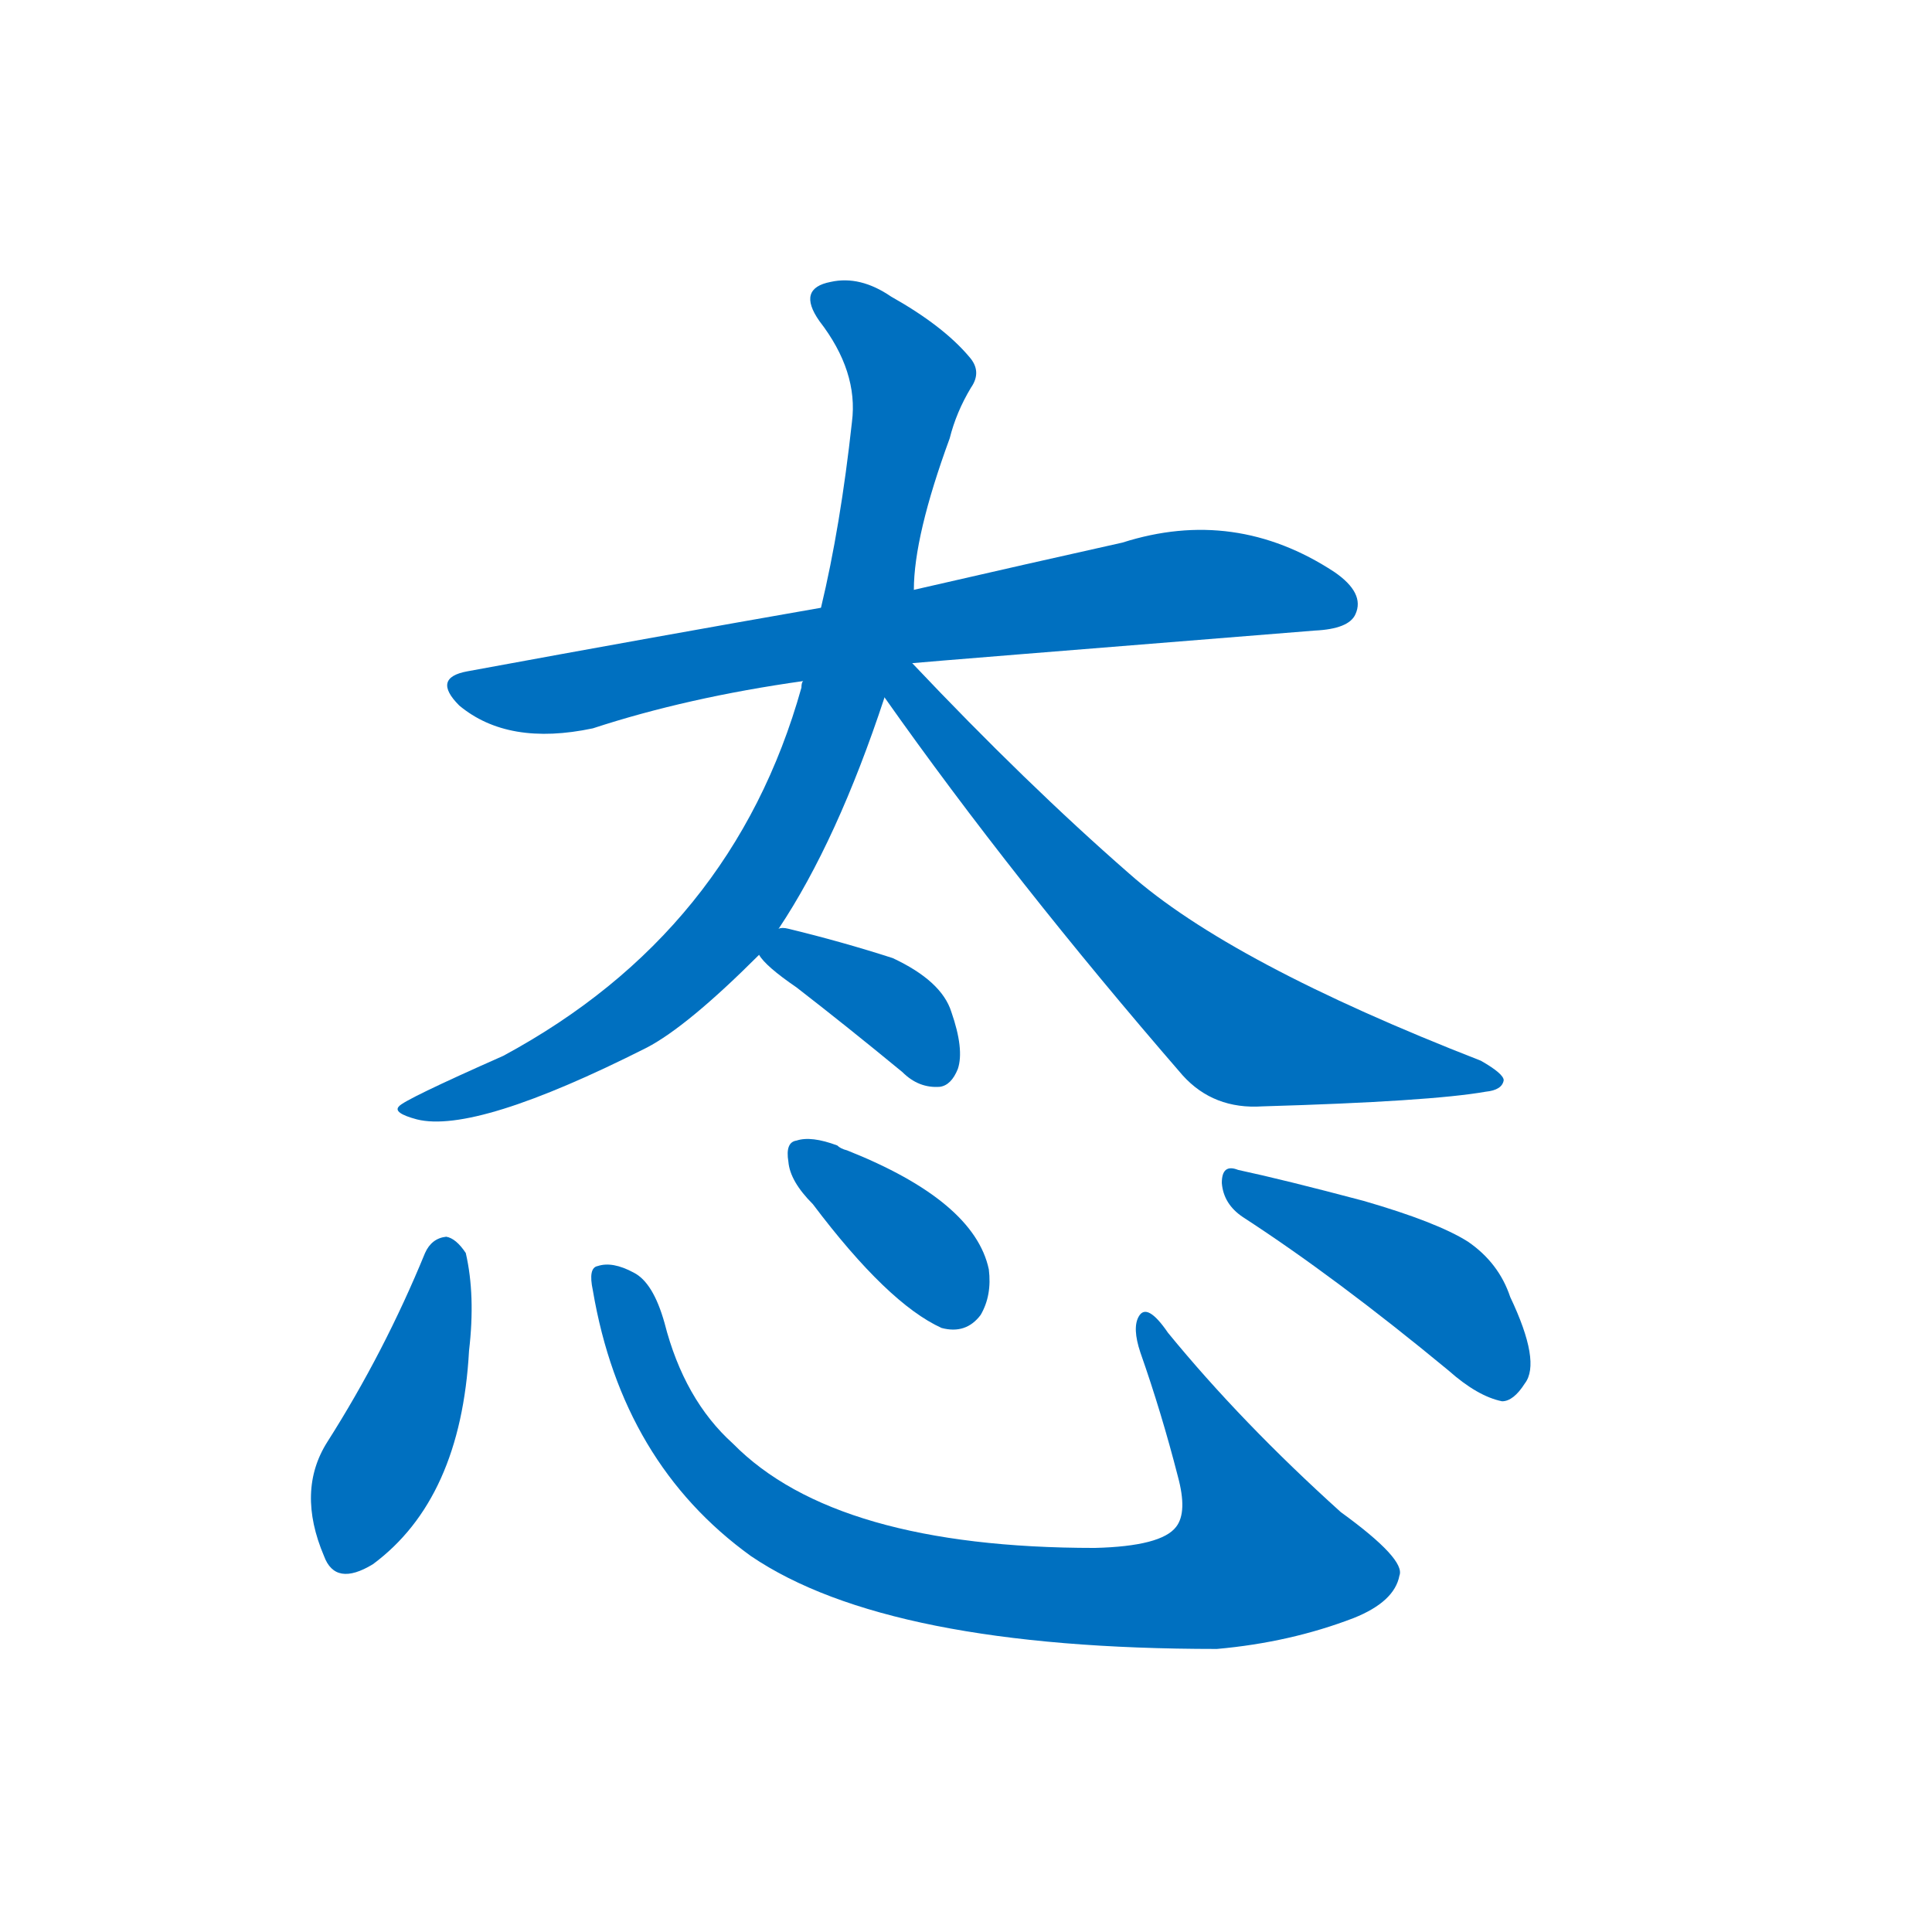 <svg width='83' height='83' >
                                <g transform="translate(3, 70) scale(0.07, -0.07)">
                                    <!-- 先将完整的字以灰色字体绘制完成，层级位于下面 -->
                                                                        <path d="M 517 593 Q 527 594 764 613 Q 785 614 789 623 Q 795 636 776 649 Q 715 689 646 667 Q 592 655 518 638 L 461 627 Q 358 609 244 588 Q 222 584 239 567 Q 269 542 321 553 Q 379 572 450 582 L 517 593 Z" style="fill: #0070C0;"></path>
                                                                        <path d="M 435 430 Q 471 484 500 572 L 518 638 Q 518 671 540 731 Q 544 747 553 762 Q 560 772 552 781 Q 536 800 504 818 Q 485 831 467 827 Q 446 823 460 803 Q 484 772 480 741 Q 473 677 461 627 L 450 582 Q 449 581 449 578 Q 407 428 266 352 Q 205 325 202 321 Q 198 317 213 313 Q 249 304 354 357 Q 379 370 423 414 L 435 430 Z" style="fill: #0070C0;"></path>
                                                                        <path d="M 500 572 Q 579 460 683 340 Q 702 319 732 321 Q 835 324 869 330 Q 879 331 880 337 Q 880 341 866 349 Q 712 409 650 464 Q 587 519 517 593 C 496 615 483 596 500 572 Z" style="fill: #0070C0;"></path>
                                                                        <path d="M 423 414 Q 427 407 446 394 Q 477 370 511 342 Q 521 332 534 333 Q 541 334 545 344 Q 549 356 541 379 Q 535 398 505 412 Q 474 422 441 430 Q 437 431 435 430 C 412 429 412 429 423 414 Z" style="fill: #0070C0;"></path>
                                                                        <path d="M 218 231 Q 193 170 158 115 Q 139 85 156 45 Q 163 26 186 40 Q 240 80 245 171 Q 249 205 243 231 Q 237 240 231 241 Q 222 240 218 231 Z" style="fill: #0070C0;"></path>
                                                                        <path d="M 321 208 Q 339 102 418 45 Q 502 -12 704 -12 Q 749 -8 788 7 Q 813 17 816 33 Q 820 43 780 72 Q 719 127 674 182 Q 661 201 656 192 Q 652 185 657 170 Q 670 133 680 94 Q 686 72 679 63 Q 670 51 629 50 Q 470 50 407 114 Q 377 141 365 188 Q 358 213 346 219 Q 333 226 324 223 Q 318 222 321 208 Z" style="fill: #0070C0;"></path>
                                                                        <path d="M 456 261 Q 502 200 535 185 Q 550 181 559 193 Q 566 205 564 221 Q 555 263 477 294 Q 473 295 471 297 Q 455 303 446 300 Q 439 299 441 287 Q 442 275 456 261 Z" style="fill: #0070C0;"></path>
                                                                        <path d="M 720 253 Q 777 216 846 159 Q 864 143 879 140 Q 886 140 893 151 Q 903 164 884 204 Q 877 225 858 238 Q 839 250 794 263 Q 745 276 717 282 Q 707 286 707 274 Q 708 261 720 253 Z" style="fill: #0070C0;"></path>
                                    
                                    
                                                                                                                                                                                                                                                                                                                                                                                                                                                                                                                                                                                                                                                                                                            </g>
                            </svg>